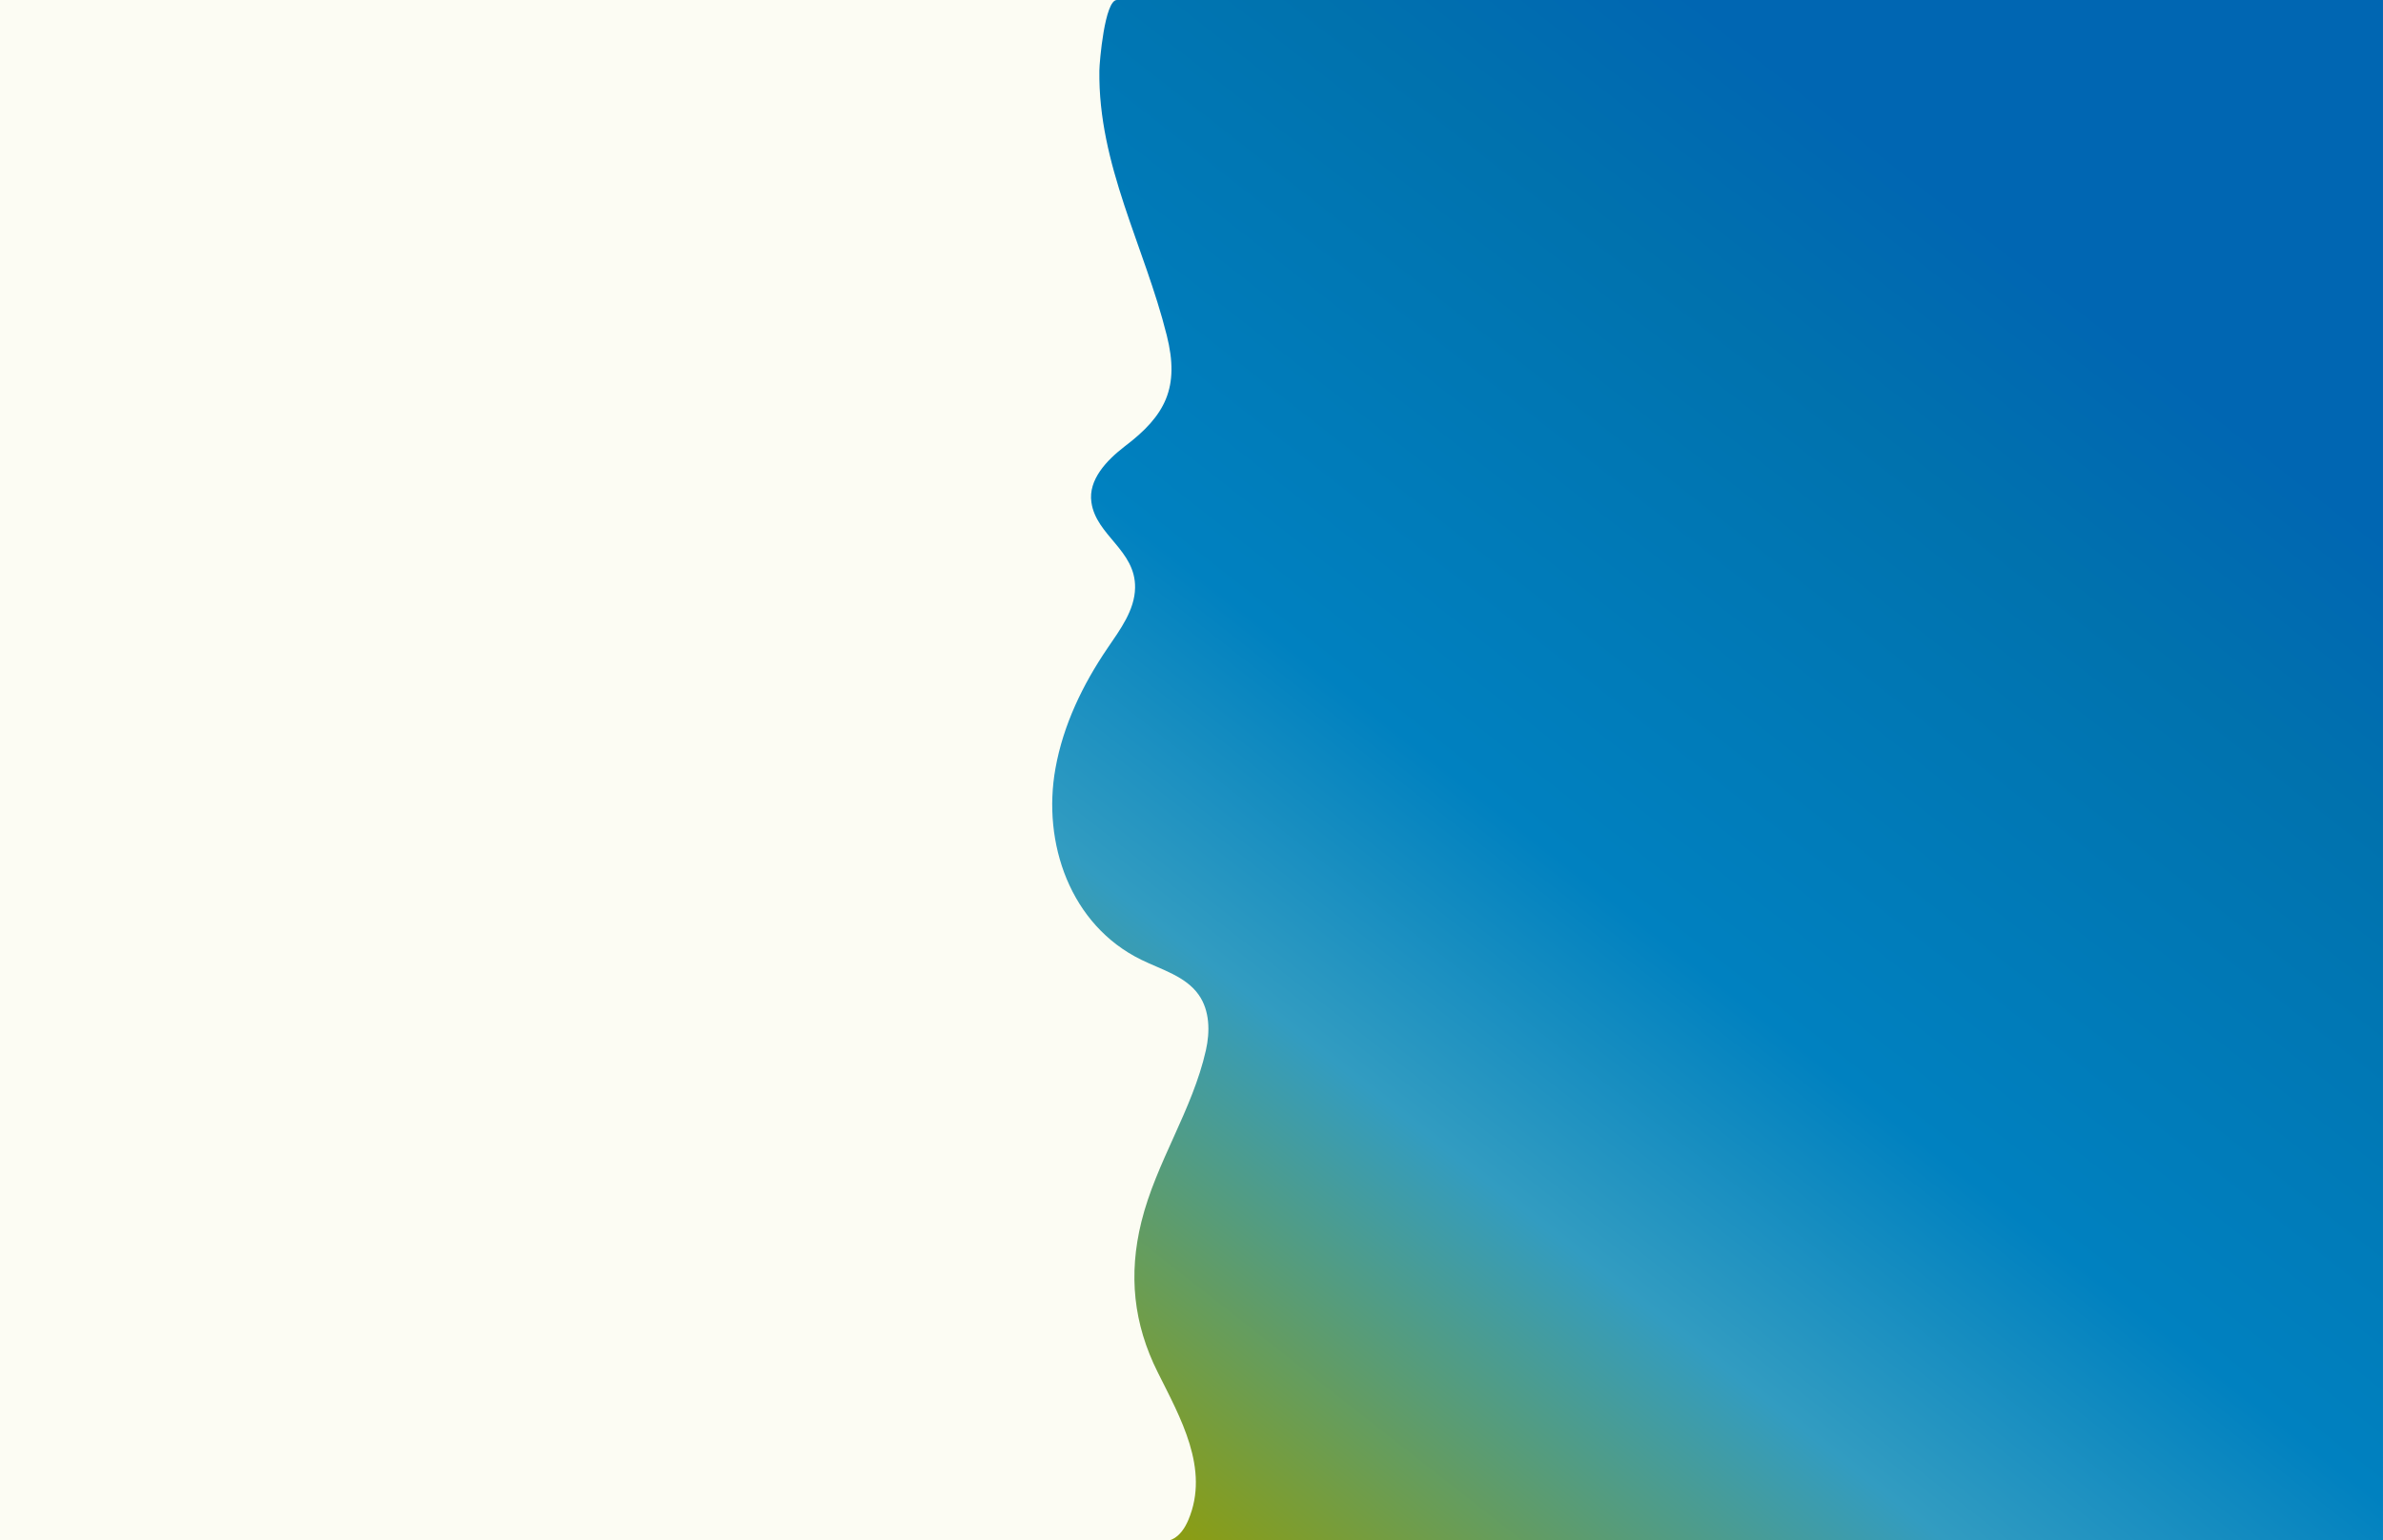 <svg fill="none" height="1117" viewBox="0 0 1728 1117" width="1728" xmlns="http://www.w3.org/2000/svg" xmlns:xlink="http://www.w3.org/1999/xlink"><rect x="0" y="0" width="1728" height="1117" fill="#333333" stroke="none"/><linearGradient id="a" gradientUnits="userSpaceOnUse" x1="817.944" x2="1525.15" y1="1133.94" y2="230.814"><stop offset="0" stop-color="#959d00"/><stop offset=".33" stop-color="#329cc1"/><stop offset=".52" stop-color="#0081c0"/><stop offset=".85" stop-color="#0072ae"/><stop offset="1" stop-color="#0066b2"/></linearGradient><clipPath id="b"><path d="m0 0h1728v1117h-1728z"/></clipPath><g clip-path="url(#b)"><path d="m0 0h1728v1117h-1728z" fill="#fff"/><path d="m0 0h1728v1117h-1728z" fill="#b5bd00" fill-opacity=".05"/><path d="m1727.99 0h-918.075c-8.859 0-12.649 45.004-12.72 51.139-.948 68.691 32.711 127.338 48.889 192.168 9.475 37.709-.852 58.056-30.603 80.534-13.123 10.138-26.435 24.136-24.066 40.456 3.364 24.161 32.143 34.701 31.669 62.059-.284 16.32-10.872 30.342-20.039 43.844-17.907 26.315-32.048 55.639-37.685 87.047-9.759 54.147 10.706 113.695 62.249 138.897 14.828 7.249 32.237 11.962 41.688 25.511 7.959 11.369 8.196 26.576 5.14 40.125-9.806 43.559-36.098 81.197-46.781 124.425-9.475 38.395-5.756 73.925 11.843 109.099 16.226 32.616 37.899 70.016 22.266 107.016-2.487 5.9-6.253 11.63-11.843 14.21-2.249.96-4.662 1.48-7.106 1.52h885.174z" fill="url(#a)"/></g></svg>